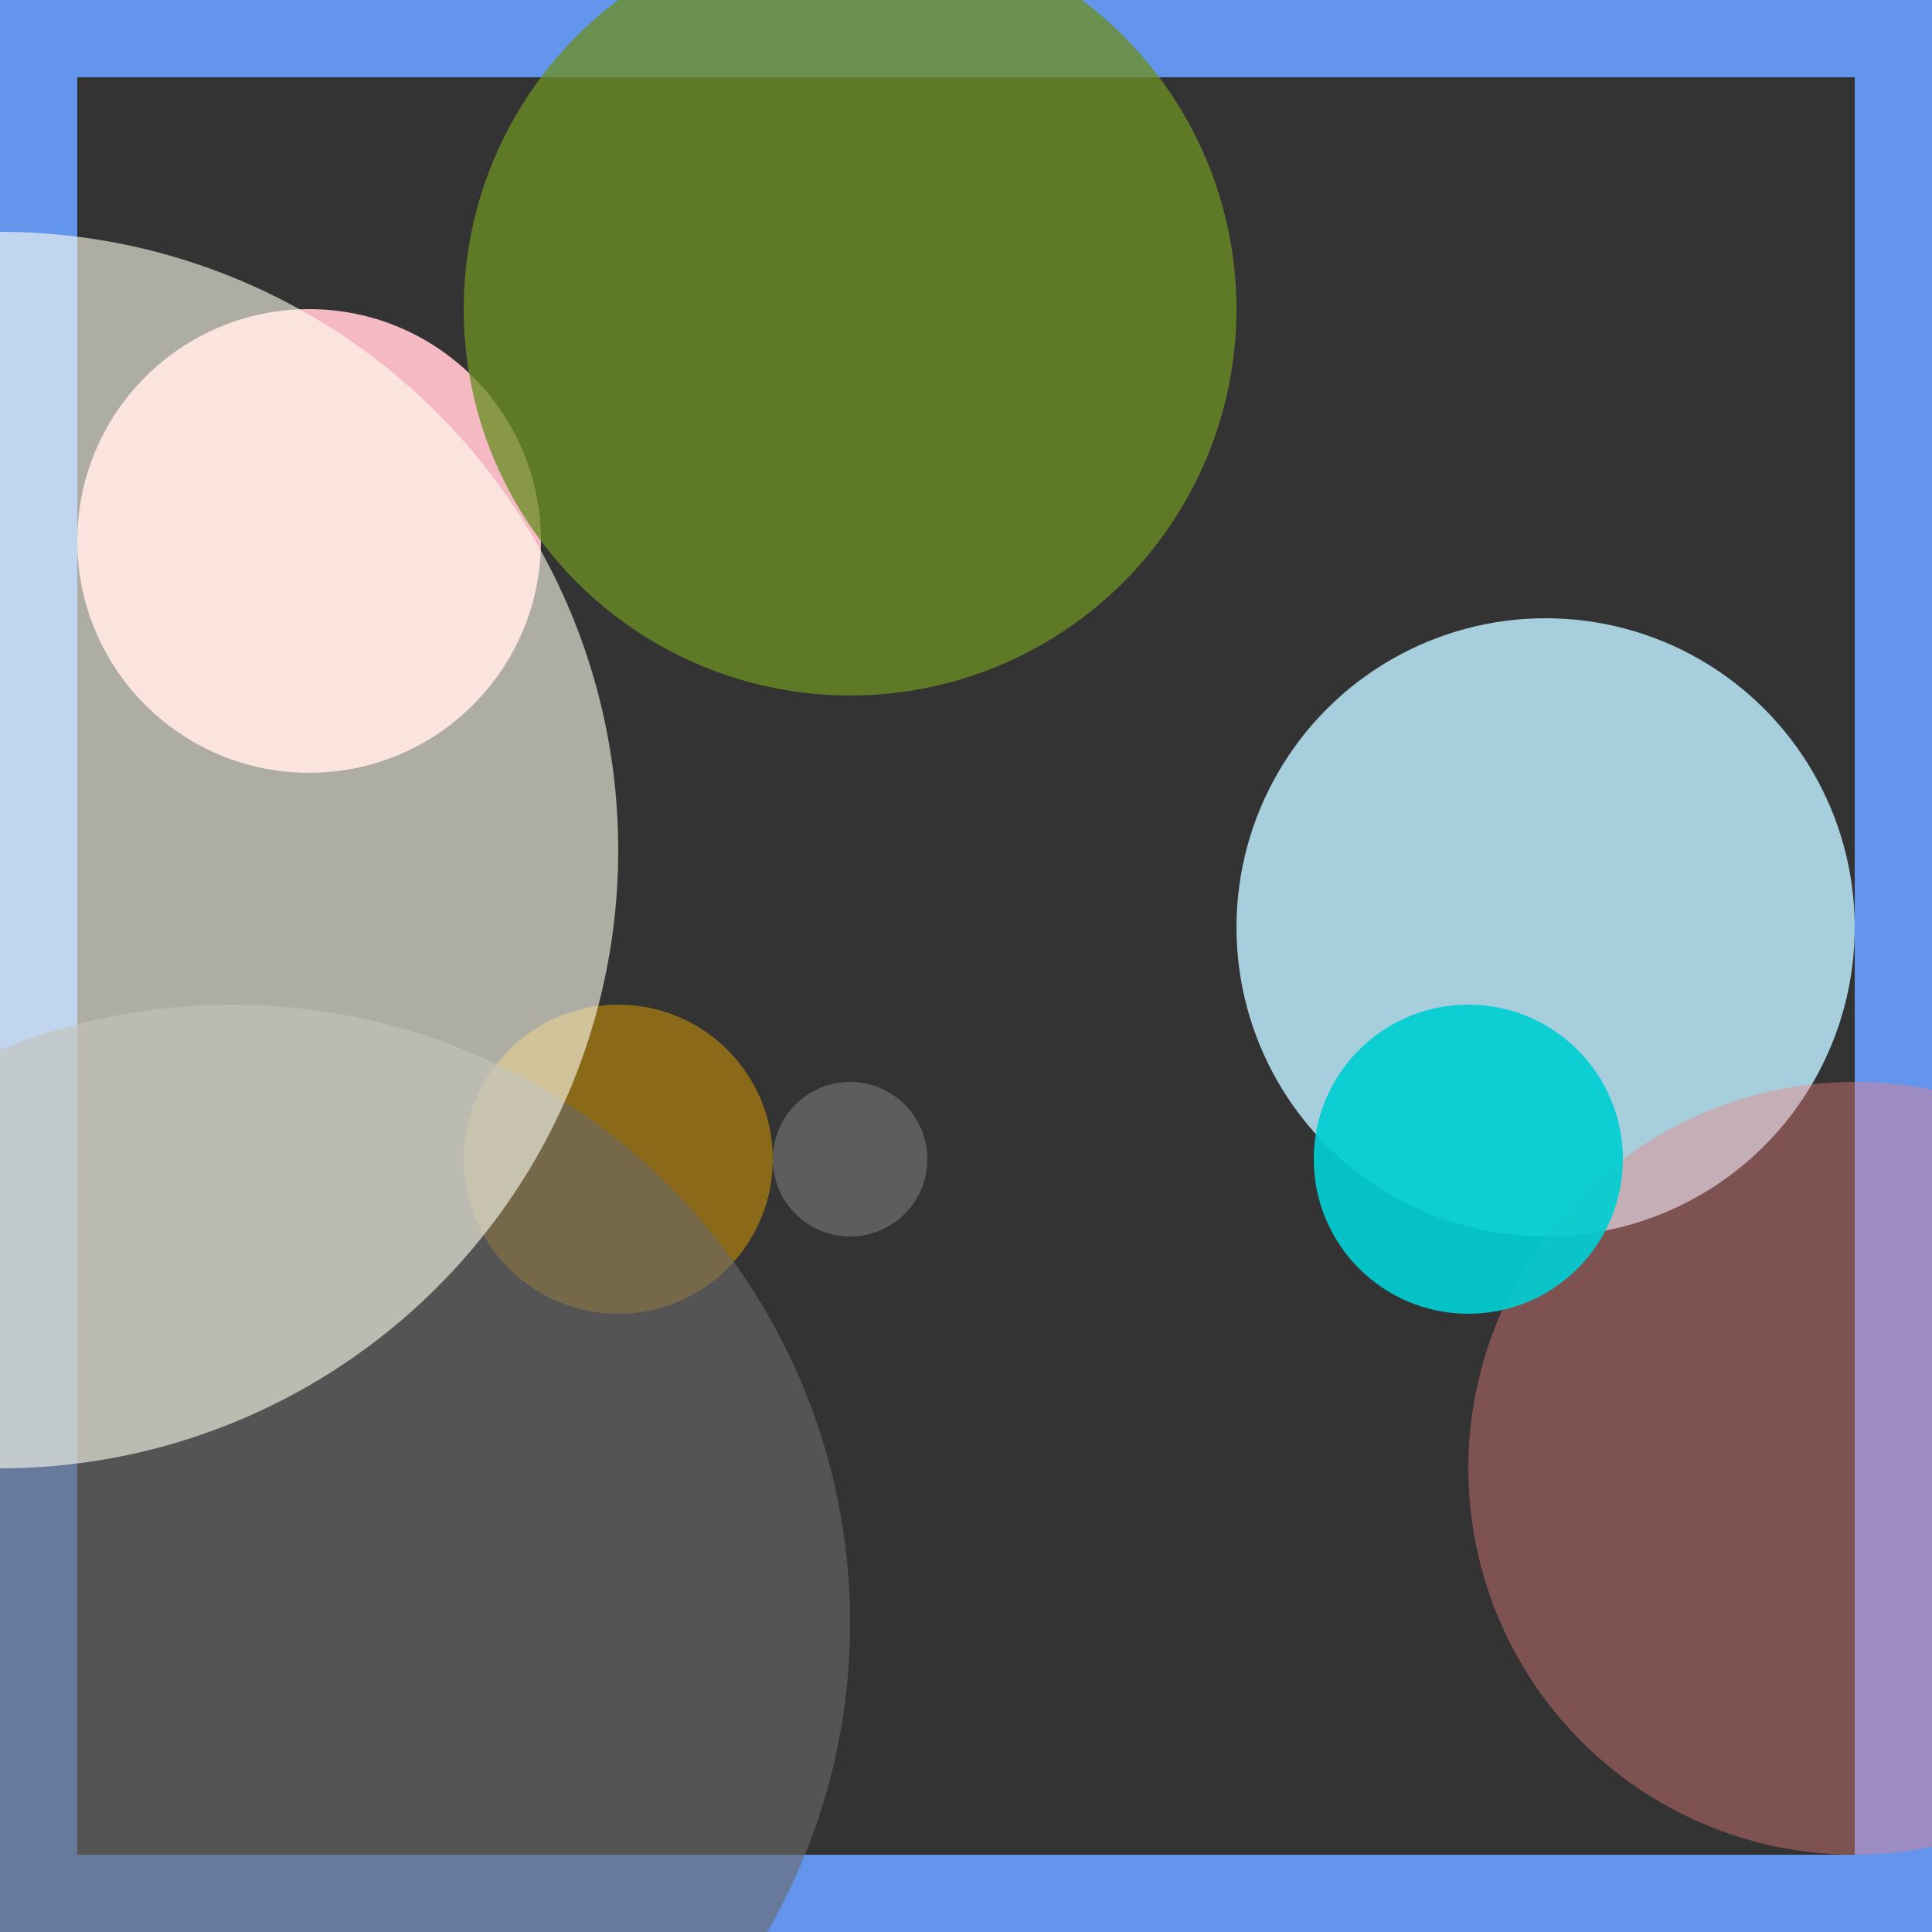 <svg viewBox="0 0 25 25" width="25" height="25" xmlns="http://www.w3.org/2000/svg"><rect x="0" y="0" width="25" height="25" fill="#333333" stroke="none"/><rect width="25" height="25" fill="none" stroke="cornflowerblue" stroke-width="2"/>
<circle cx="8" cy="15" r="2" fill="darkgoldenrod" fill-opacity="0.66"/>
<circle cx="3" cy="21" r="8" fill="dimgrey" fill-opacity="0.62"/>
<circle cx="4" cy="7" r="3" fill="pink" fill-opacity="0.95"/>
<circle cx="0" cy="11" r="8" fill="ivory" fill-opacity="0.60"/>
<circle cx="20" cy="12" r="4" fill="lightblue" fill-opacity="0.94"/>
<circle cx="11" cy="4" r="5" fill="olivedrab" fill-opacity="0.78"/>
<circle cx="24" cy="19" r="5" fill="lightcoral" fill-opacity="0.40"/>
<circle cx="11" cy="15" r="1" fill="gray" fill-opacity="0.55"/>
<circle cx="19" cy="15" r="2" fill="darkturquoise" fill-opacity="0.92"/></svg>